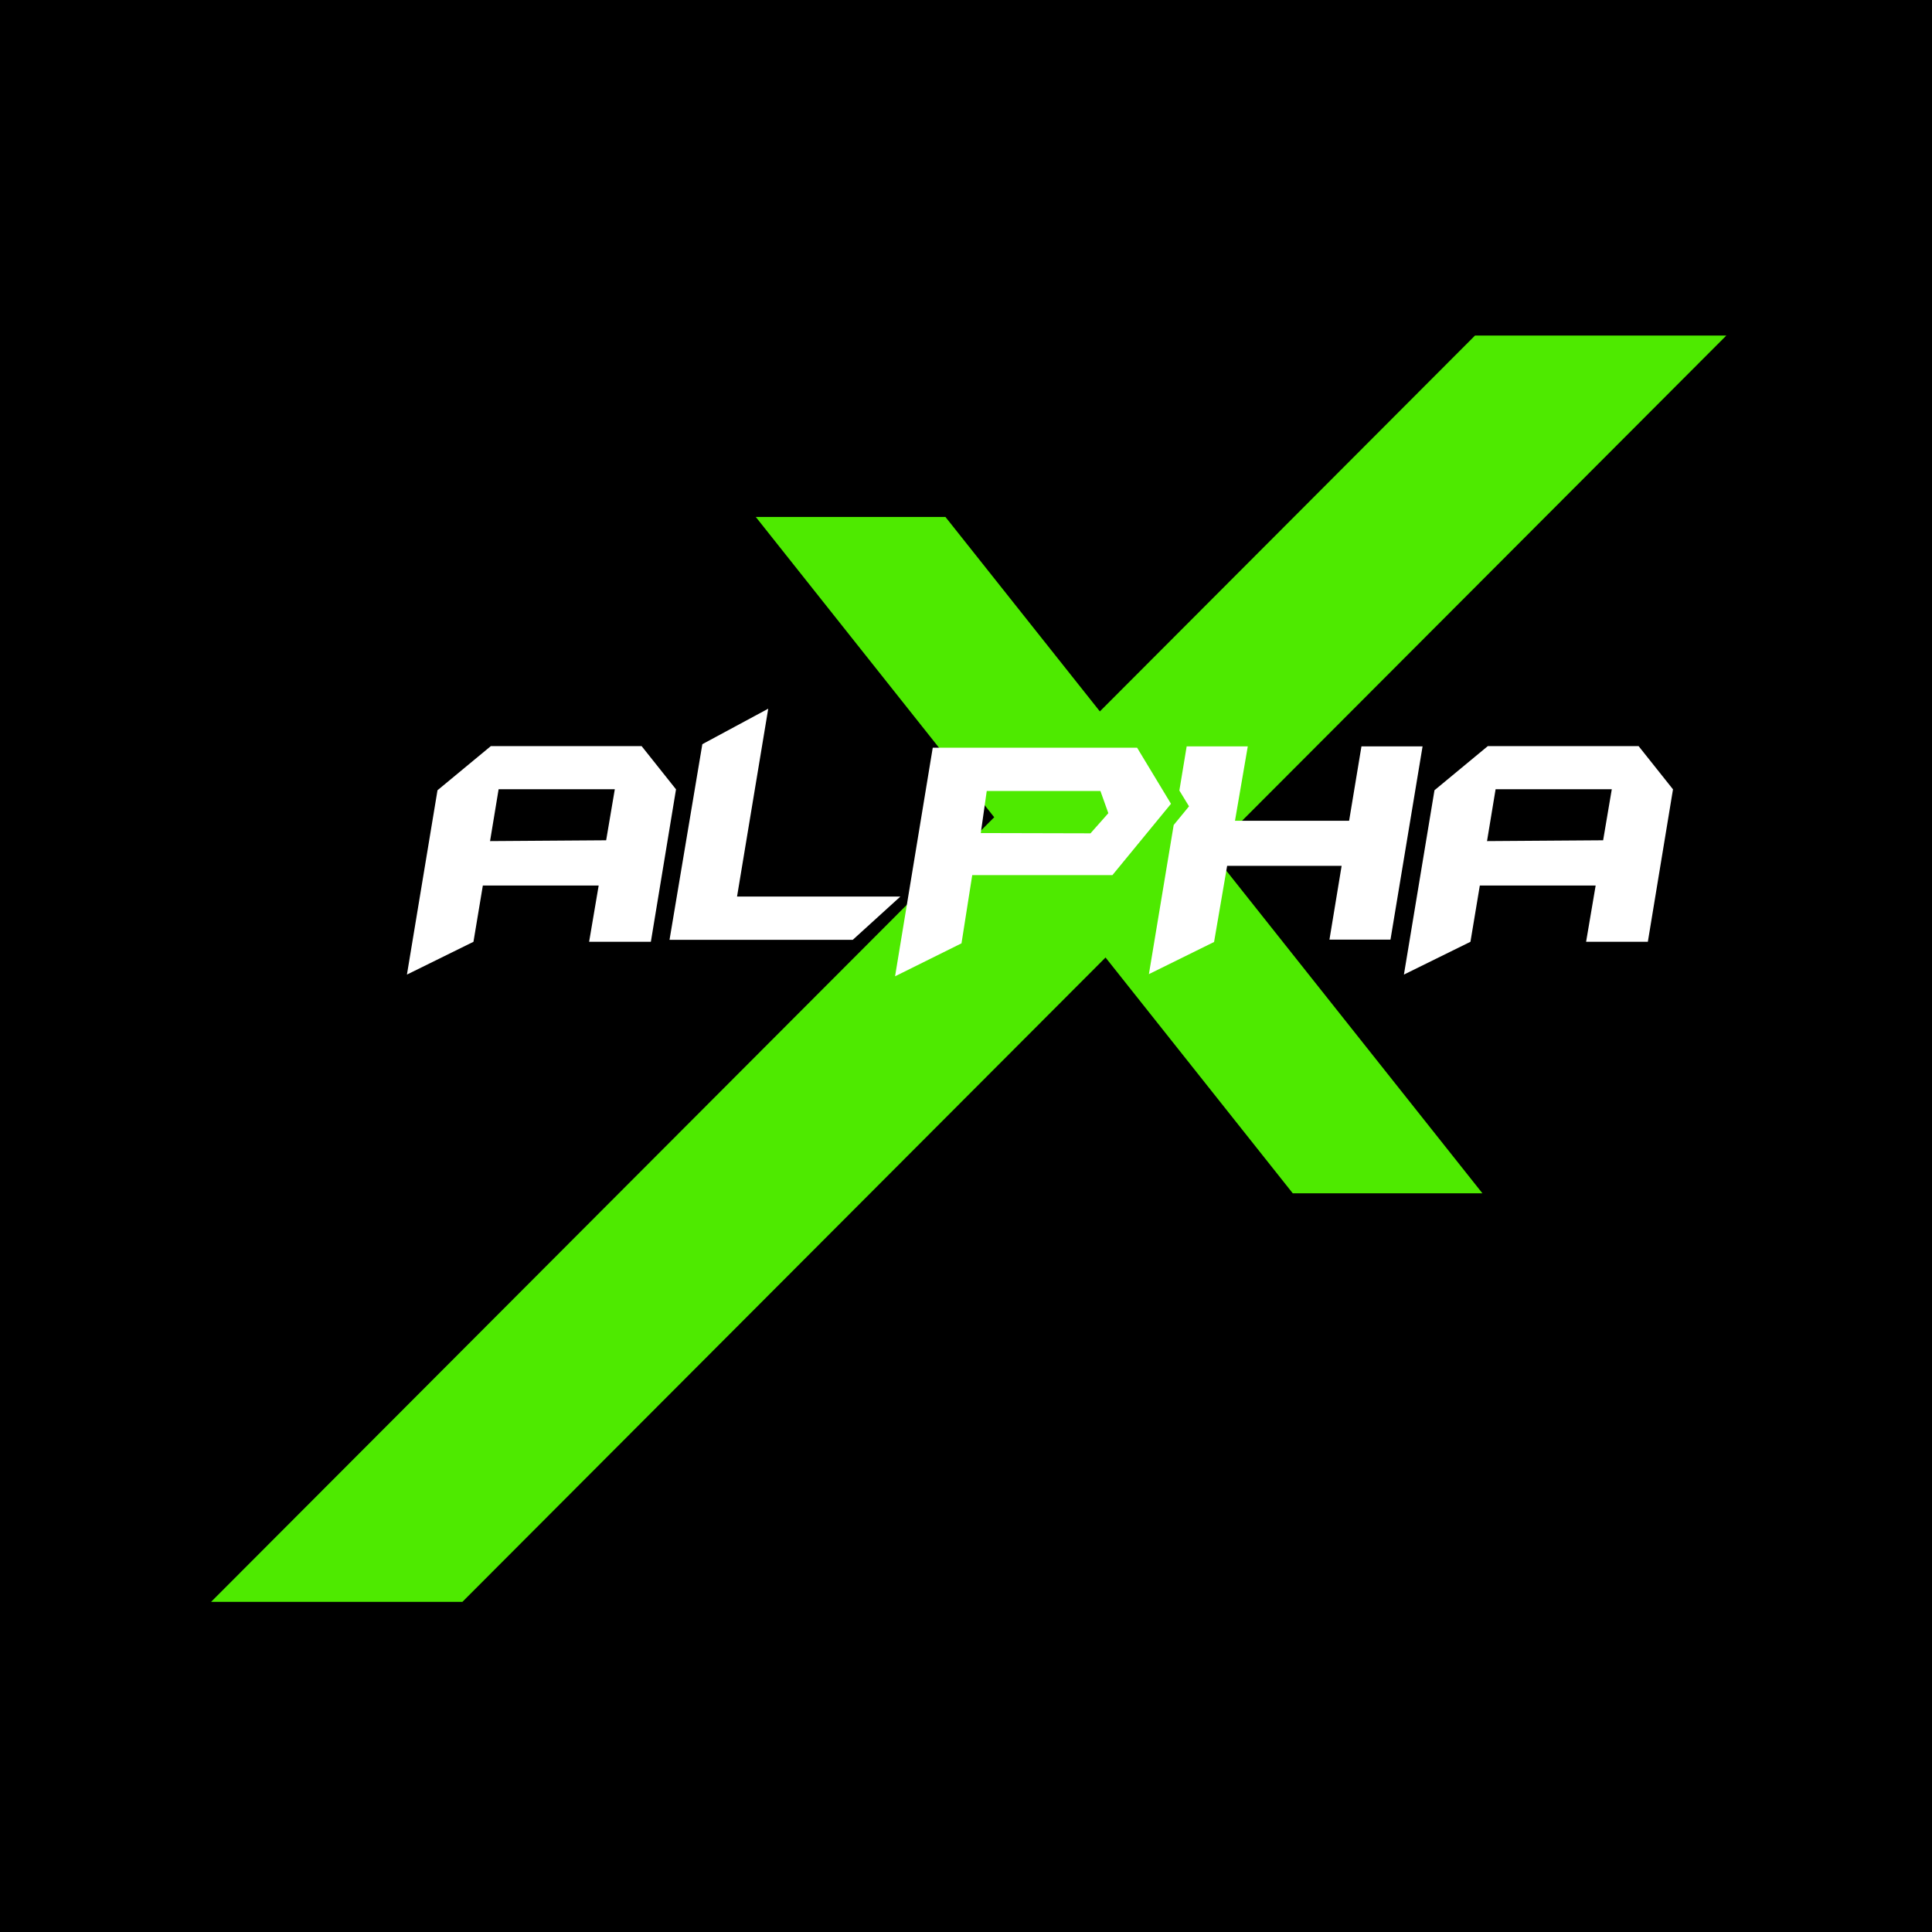 <svg
      width="357"
      height="357"
      viewBox="0 0 357 357"
      fill="none"
      xmlns="http://www.w3.org/2000/svg"
    >
      <rect width="357" height="357" fill="black" />
      <g clipPath="url(#clip0_7000_33)">
        <path
          d="M319 62H272.561L203.236 131.456L174.703 95.526H139.657L183.714 151.014L39 296H85.439L204.285 176.931L238.881 220.503H273.927L223.807 157.372L319 62Z"
          fill="#4EEA00"
        />
        <path
          d="M136.193 165.666H166.375L157.58 173.66H123.717L129.78 137.513L141.956 130.955L136.193 165.666Z"
          fill="white"
        />
        <path
          d="M210.099 138.164H172.355L165.393 180.402L177.669 174.31L179.651 161.711H205.552L216.379 148.527L210.116 138.164H210.099ZM201.488 153.984L181.233 153.934L182.333 146.158H203.337L204.802 150.263L201.488 154.001V153.984Z"
          fill="white"
        />
        <path
          d="M118.553 137.864H90.703L80.842 146.025L75.195 180.085L87.488 174.027L89.22 163.631H110.624L108.859 174.027H120.268L124.916 145.858L118.569 137.881L118.553 137.864ZM112.007 155.27L90.553 155.42L92.135 145.841H113.606L112.007 155.27Z"
          fill="white"
        />
        <path
          d="M302.777 137.864H274.927L265.067 146.025L259.42 180.085L271.713 174.027L273.445 163.631H294.849L293.083 174.027H304.493L309.14 145.858L302.794 137.881L302.777 137.864ZM296.231 155.27L274.777 155.42L276.36 145.841H297.83L296.231 155.27Z"
          fill="white"
        />
        <path
          d="M251.573 137.914L249.292 151.665H228.204L230.569 137.914H219.276L217.927 146.075L219.709 148.995L216.877 152.449L212.297 180.001L224.34 174.06L226.755 159.992H247.909L245.66 173.627H256.937L262.867 137.914H251.573Z"
          fill="white"
        />
      </g>
      <defs>
        <clipPath id="clip0_7000_33">
          <rect
            width="280"
            height="234"
            fill="white"
            transform="translate(39 62)"
          />
        </clipPath>
      </defs>
    </svg>
